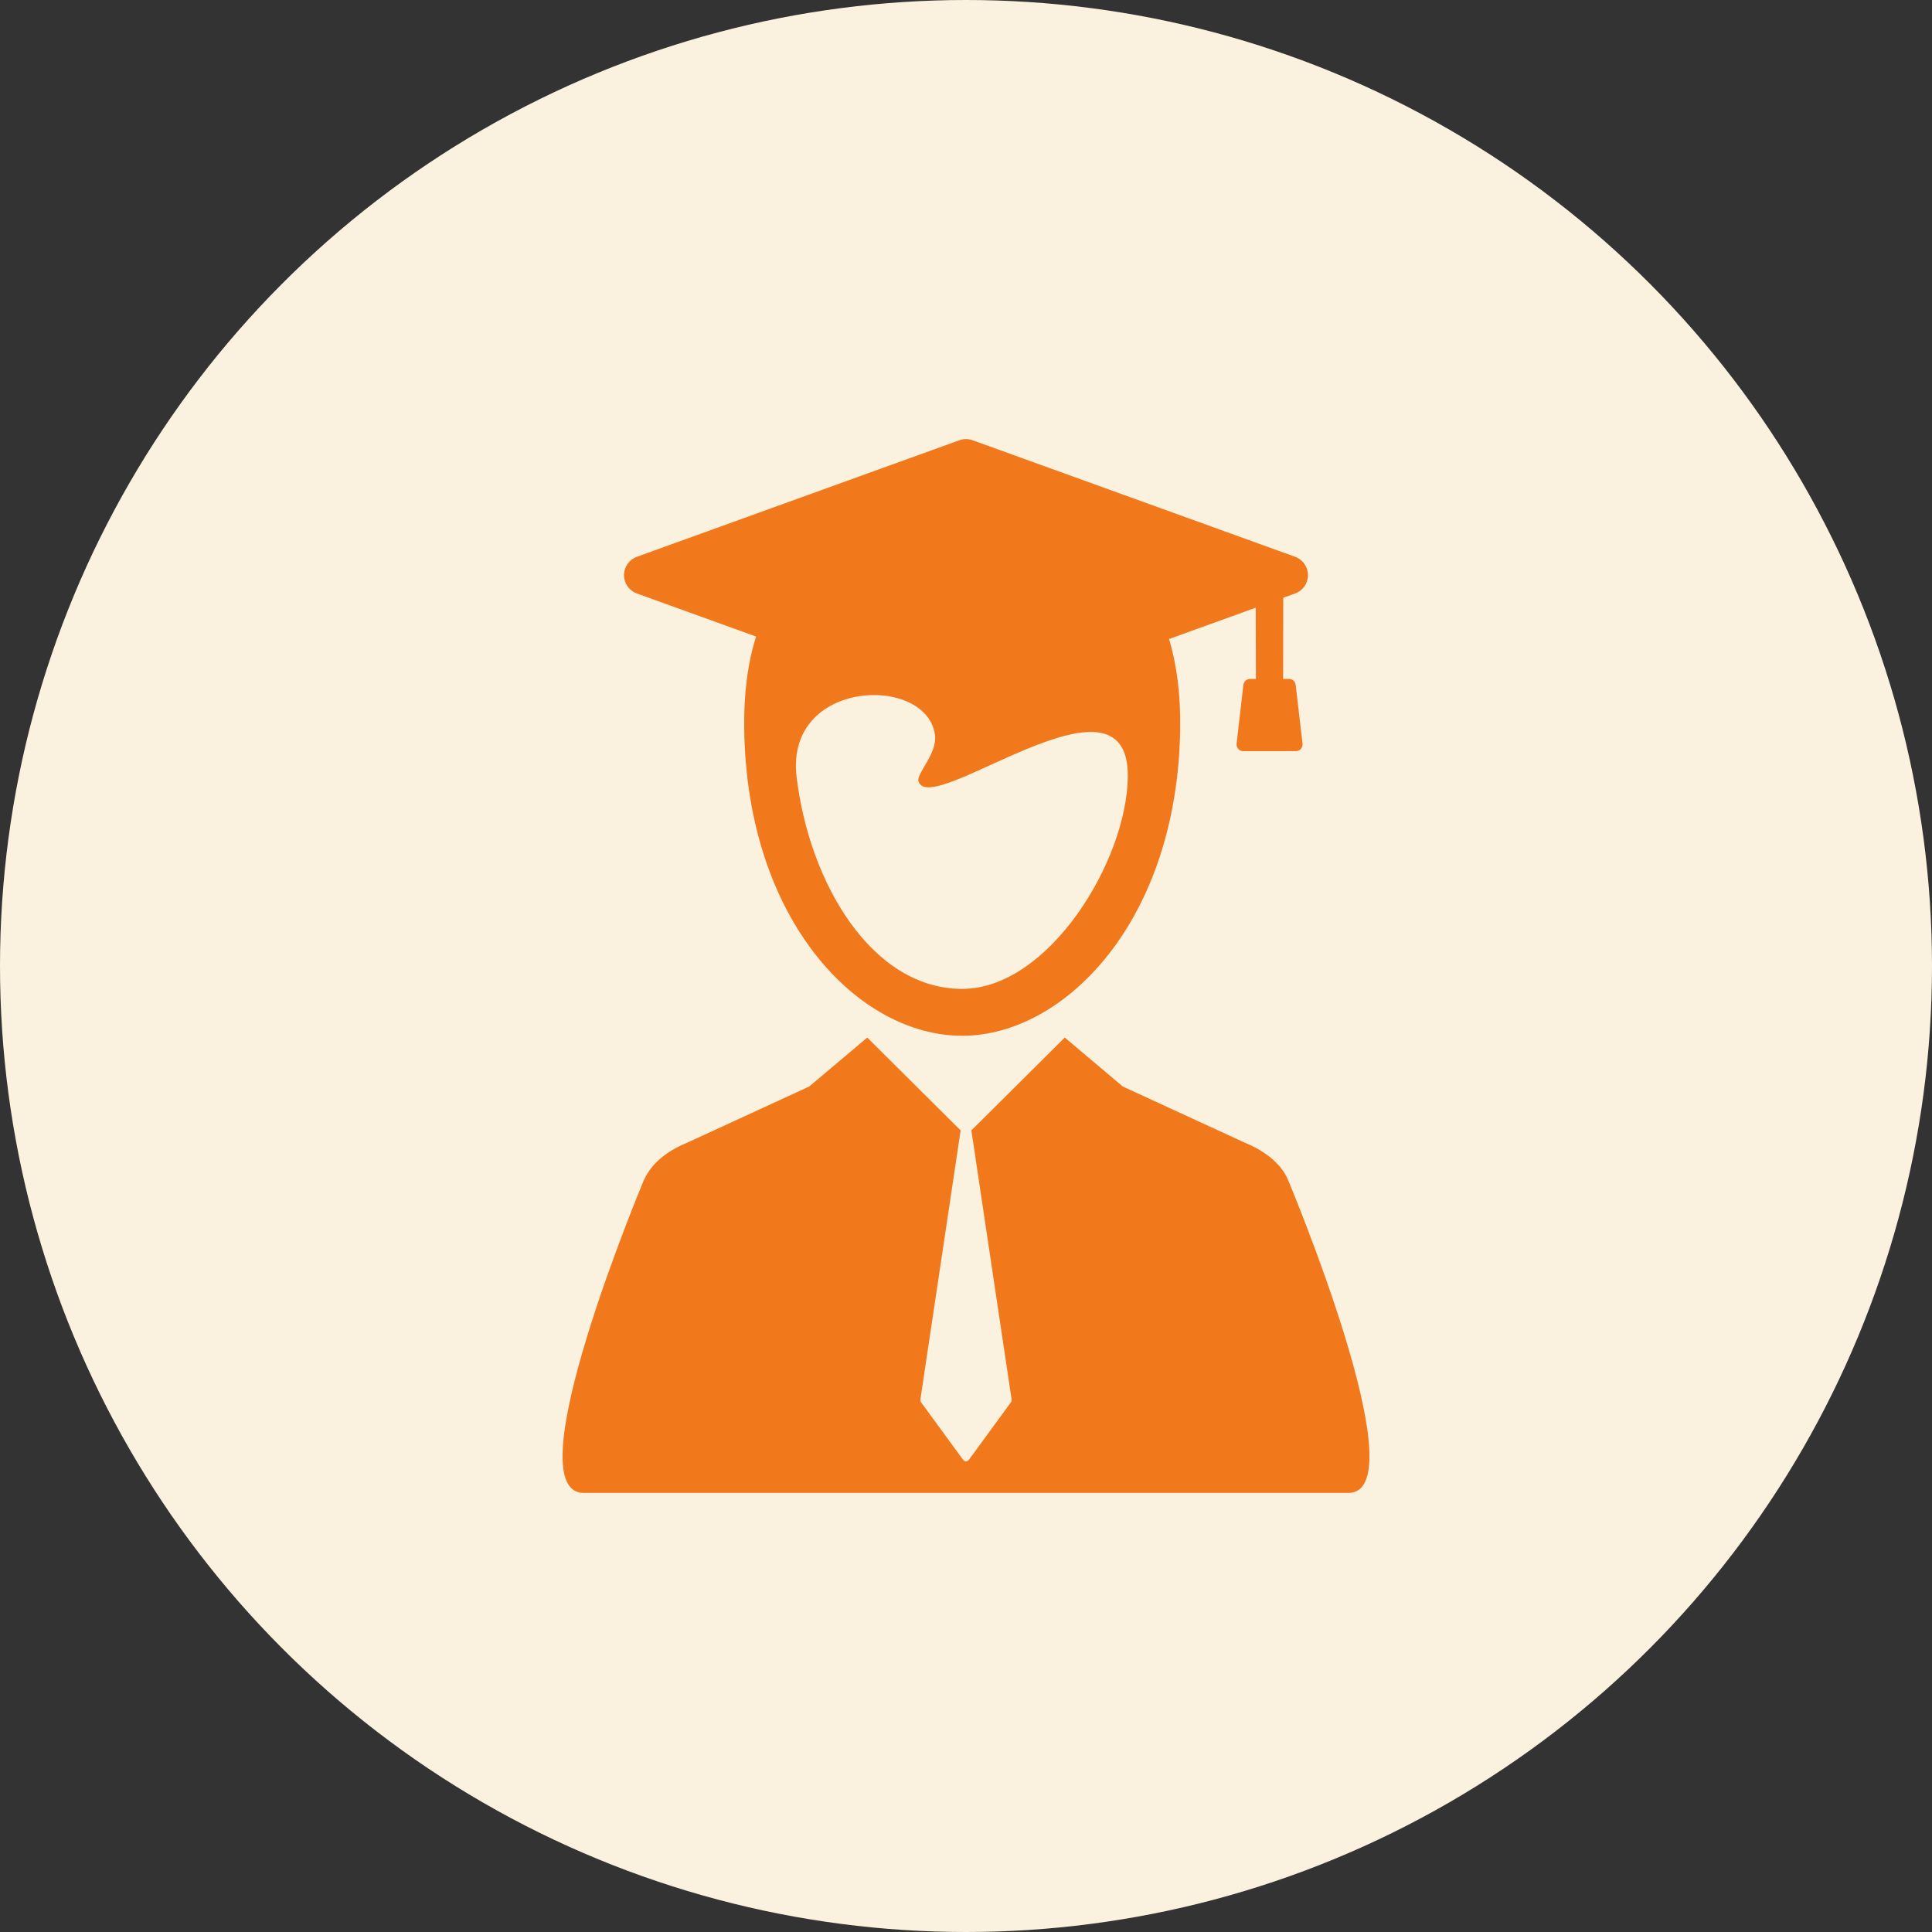 <svg width="88" height="88" viewBox="0 0 88 88" fill="none" xmlns="http://www.w3.org/2000/svg">
<rect x="0" y="0" width="88" height="88" fill="#333333" stroke="none"/>
<circle cx="44" cy="44" r="44" fill="#FBF1DF"/>
<path d="M58.672 53.751C58.317 52.902 57.464 52.359 56.649 52.025L51.143 49.49L48.498 47.259L44.247 51.486H44.244L46.078 63.749C46.085 63.791 46.074 63.834 46.049 63.869L44.131 66.493C44.1 66.536 44.052 66.56 44 66.56C43.948 66.56 43.899 66.535 43.869 66.493L41.951 63.869C41.926 63.834 41.915 63.791 41.922 63.749L43.756 51.486H43.753L39.503 47.259L36.857 49.49L31.351 52.025C30.536 52.359 29.736 52.866 29.328 53.751C29.328 53.751 23.343 68 26.59 68H61.411C64.657 68 58.672 53.751 58.672 53.751Z" fill="#F2781C"/>
<path d="M59.054 34.213C59.137 34.204 59.212 34.165 59.263 34.1C59.315 34.036 59.338 33.954 59.329 33.872C59.268 33.346 59.206 32.821 59.145 32.294L59.016 31.193C58.997 31.028 58.85 30.909 58.684 30.924L58.446 30.924L58.45 27.227L58.575 27.182L58.991 27.032C59.343 26.904 59.577 26.571 59.577 26.197C59.577 25.823 59.343 25.489 58.991 25.361L44.302 20.053C44.106 19.982 43.893 19.982 43.698 20.053L29.008 25.361C28.657 25.489 28.422 25.823 28.422 26.197C28.422 26.571 28.657 26.904 29.008 27.032L34.439 28.994C34.055 30.204 33.881 31.59 33.897 33.132C33.992 41.931 39.1 47.178 43.826 47.178C48.497 47.178 53.66 41.931 53.756 33.132C53.771 31.637 53.607 30.29 53.248 29.107L57.196 27.68L57.205 30.925L56.966 30.925C56.8 30.911 56.653 31.03 56.634 31.196L56.325 33.875C56.316 33.957 56.34 34.038 56.392 34.102C56.444 34.166 56.519 34.207 56.601 34.214L59.054 34.213ZM43.827 45.042C39.703 45.042 36.858 40.211 36.284 35.382C35.753 30.916 42.212 30.709 42.587 33.477C42.702 34.328 41.725 35.239 41.836 35.59C42.383 37.325 51.432 29.928 51.37 35.38C51.326 39.229 47.756 45.042 43.827 45.042Z" fill="#F2781C"/>
</svg>
